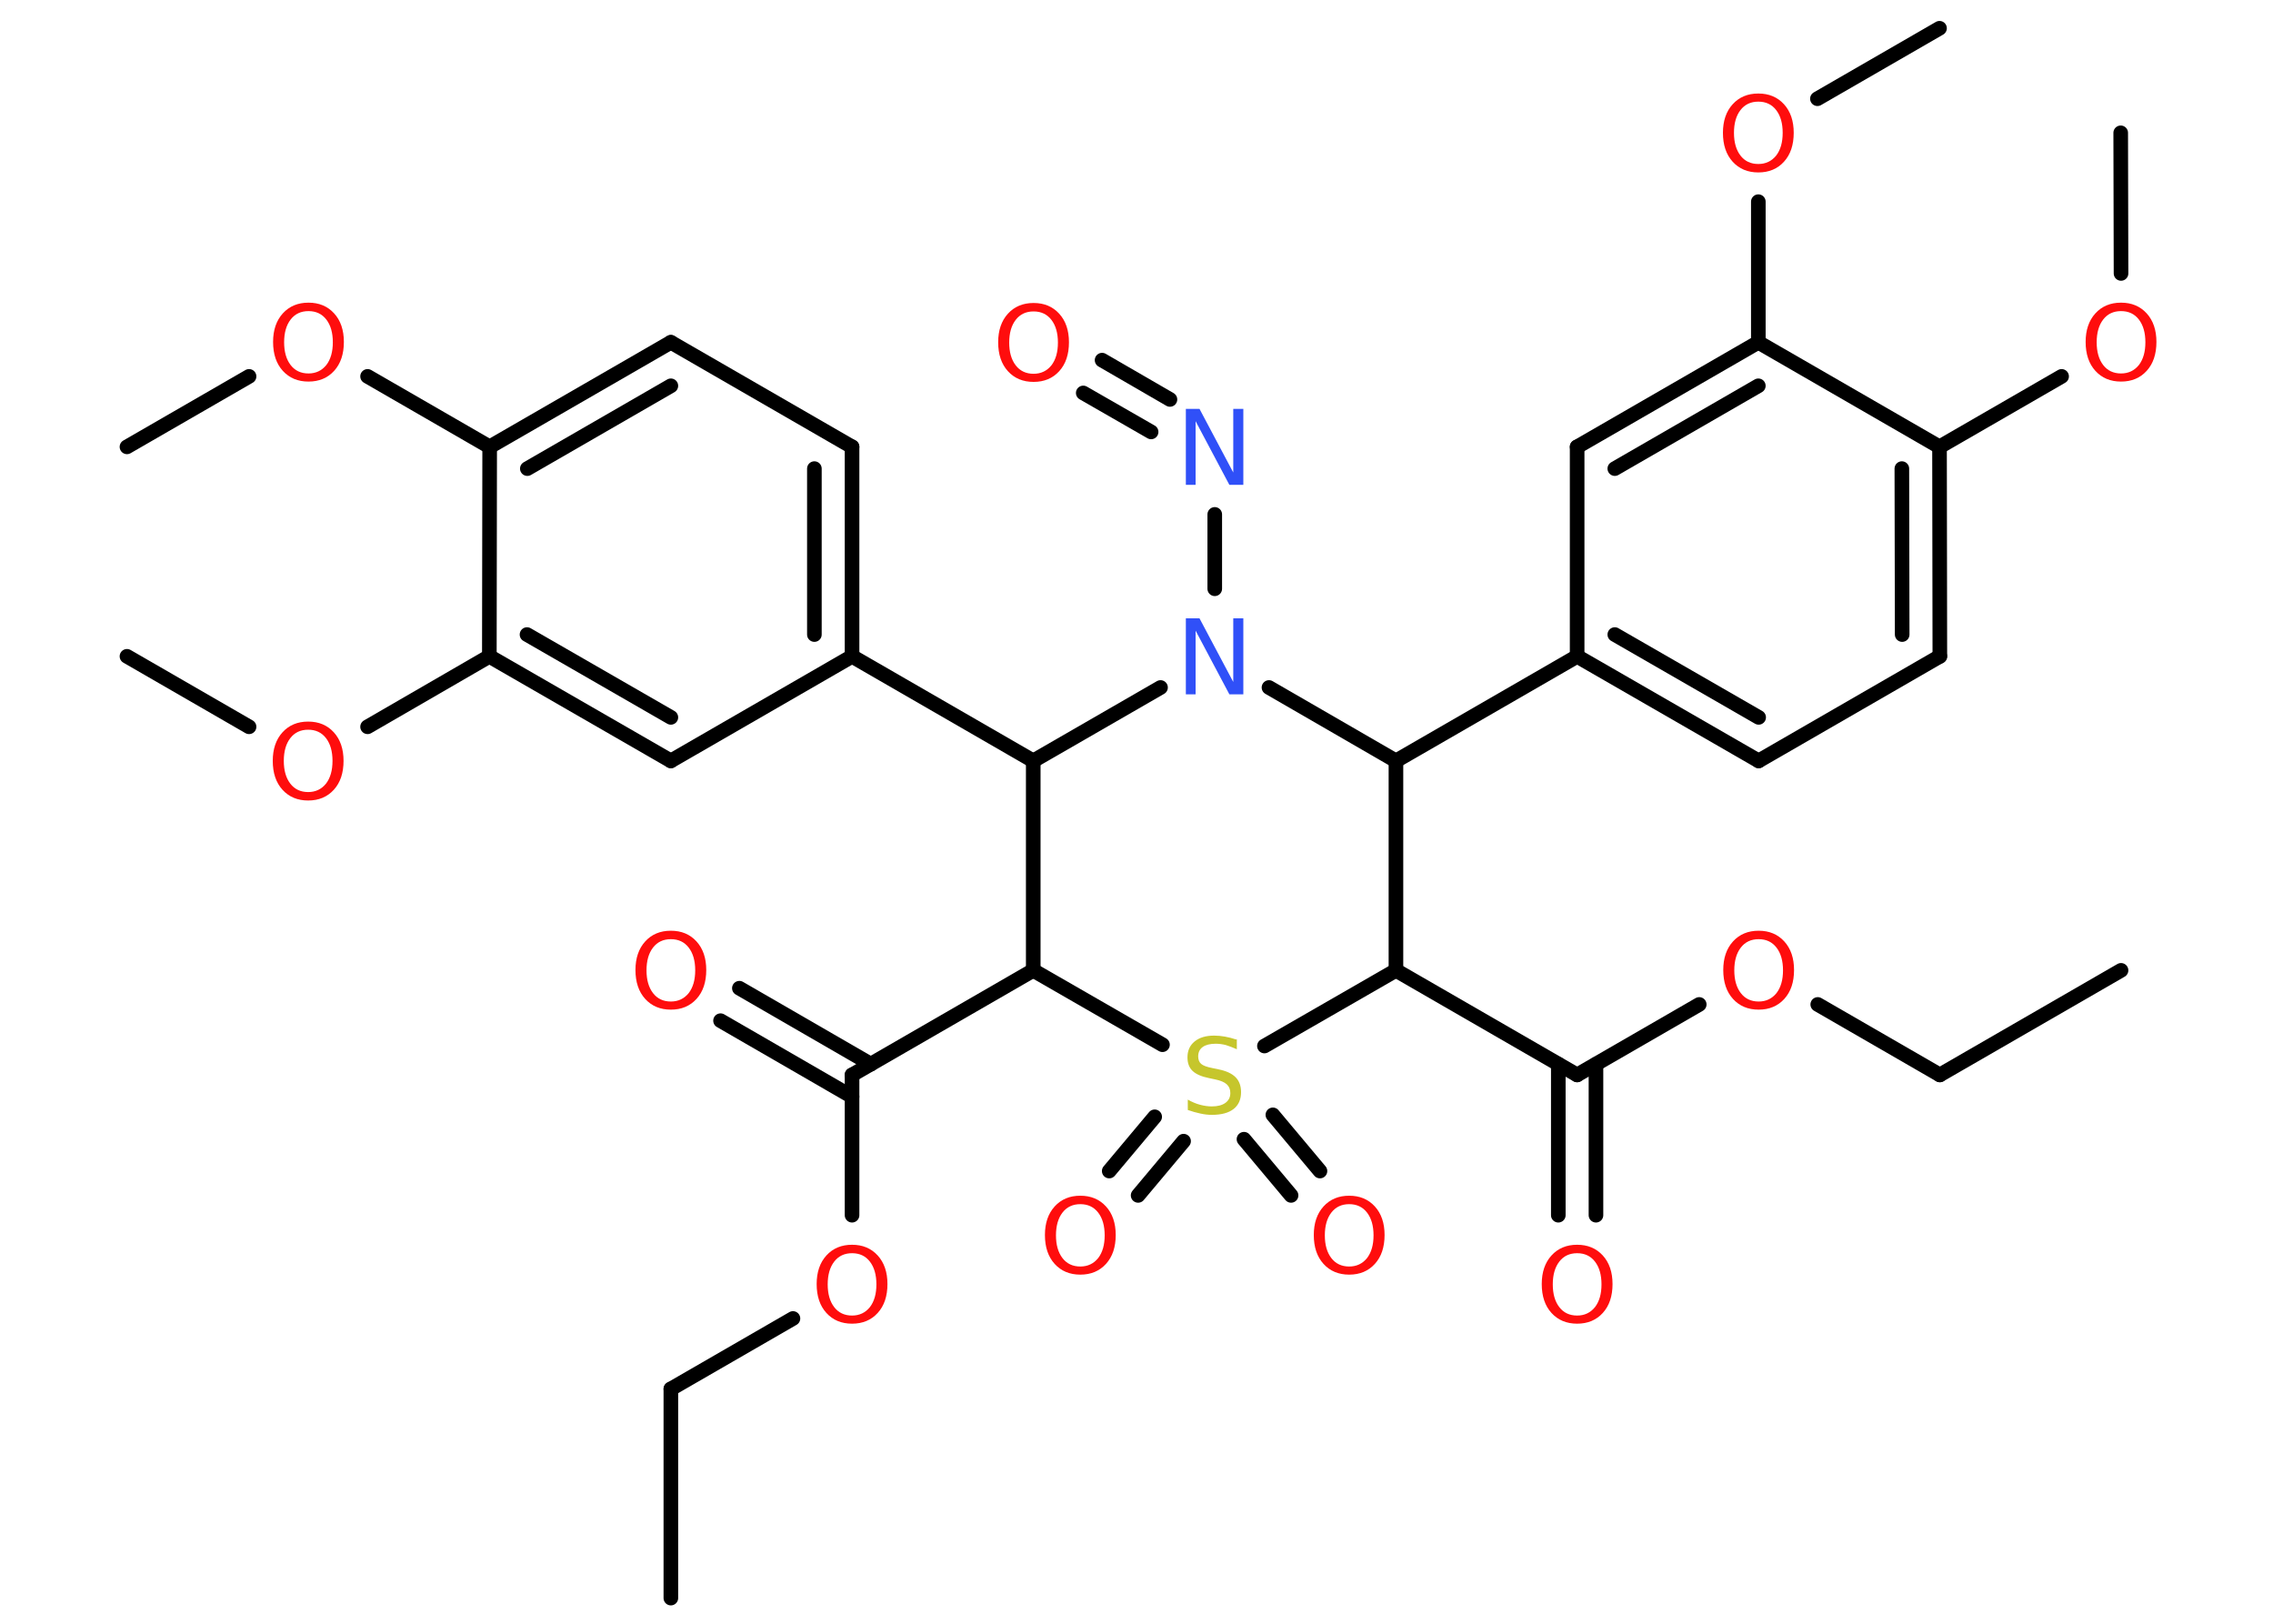 <?xml version='1.0' encoding='UTF-8'?>
<!DOCTYPE svg PUBLIC "-//W3C//DTD SVG 1.1//EN" "http://www.w3.org/Graphics/SVG/1.1/DTD/svg11.dtd">
<svg version='1.2' xmlns='http://www.w3.org/2000/svg' xmlns:xlink='http://www.w3.org/1999/xlink' width='70.0mm' height='50.0mm' viewBox='0 0 70.0 50.0'>
  <desc>Generated by the Chemistry Development Kit (http://github.com/cdk)</desc>
  <g stroke-linecap='round' stroke-linejoin='round' stroke='#000000' stroke-width='.45' fill='#FF0D0D'>
    <rect x='.0' y='.0' width='70.0' height='50.0' fill='#FFFFFF' stroke='none'/>
    <g id='mol1' class='mol'>
      <line id='mol1bnd1' class='bond' x1='65.32' y1='29.88' x2='59.74' y2='33.1'/>
      <line id='mol1bnd2' class='bond' x1='59.74' y1='33.1' x2='55.98' y2='30.93'/>
      <line id='mol1bnd3' class='bond' x1='52.33' y1='30.93' x2='48.57' y2='33.1'/>
      <g id='mol1bnd4' class='bond'>
        <line x1='49.15' y1='32.77' x2='49.15' y2='37.42'/>
        <line x1='47.99' y1='32.77' x2='47.99' y2='37.42'/>
      </g>
      <line id='mol1bnd5' class='bond' x1='48.57' y1='33.1' x2='42.99' y2='29.88'/>
      <line id='mol1bnd6' class='bond' x1='42.99' y1='29.88' x2='42.99' y2='23.43'/>
      <line id='mol1bnd7' class='bond' x1='42.99' y1='23.43' x2='48.57' y2='20.21'/>
      <g id='mol1bnd8' class='bond'>
        <line x1='48.57' y1='20.21' x2='54.16' y2='23.43'/>
        <line x1='49.73' y1='19.54' x2='54.16' y2='22.09'/>
      </g>
      <line id='mol1bnd9' class='bond' x1='54.16' y1='23.43' x2='59.74' y2='20.21'/>
      <g id='mol1bnd10' class='bond'>
        <line x1='59.74' y1='20.21' x2='59.73' y2='13.76'/>
        <line x1='58.58' y1='19.54' x2='58.57' y2='14.43'/>
      </g>
      <line id='mol1bnd11' class='bond' x1='59.73' y1='13.76' x2='63.49' y2='11.59'/>
      <line id='mol1bnd12' class='bond' x1='65.32' y1='8.42' x2='65.31' y2='4.09'/>
      <line id='mol1bnd13' class='bond' x1='59.73' y1='13.76' x2='54.15' y2='10.54'/>
      <line id='mol1bnd14' class='bond' x1='54.15' y1='10.54' x2='54.15' y2='6.21'/>
      <line id='mol1bnd15' class='bond' x1='55.97' y1='3.04' x2='59.73' y2='.87'/>
      <g id='mol1bnd16' class='bond'>
        <line x1='54.15' y1='10.54' x2='48.57' y2='13.76'/>
        <line x1='54.15' y1='11.88' x2='49.73' y2='14.43'/>
      </g>
      <line id='mol1bnd17' class='bond' x1='48.57' y1='20.21' x2='48.57' y2='13.76'/>
      <line id='mol1bnd18' class='bond' x1='42.99' y1='23.43' x2='39.08' y2='21.17'/>
      <line id='mol1bnd19' class='bond' x1='37.41' y1='18.13' x2='37.41' y2='15.84'/>
      <g id='mol1bnd20' class='bond'>
        <line x1='35.45' y1='13.3' x2='33.36' y2='12.1'/>
        <line x1='36.03' y1='12.3' x2='33.94' y2='11.09'/>
      </g>
      <line id='mol1bnd21' class='bond' x1='35.74' y1='21.17' x2='31.82' y2='23.43'/>
      <line id='mol1bnd22' class='bond' x1='31.82' y1='23.43' x2='26.24' y2='20.21'/>
      <g id='mol1bnd23' class='bond'>
        <line x1='26.24' y1='20.21' x2='26.24' y2='13.76'/>
        <line x1='25.08' y1='19.54' x2='25.08' y2='14.43'/>
      </g>
      <line id='mol1bnd24' class='bond' x1='26.24' y1='13.76' x2='20.66' y2='10.54'/>
      <g id='mol1bnd25' class='bond'>
        <line x1='20.66' y1='10.54' x2='15.08' y2='13.76'/>
        <line x1='20.66' y1='11.88' x2='16.24' y2='14.43'/>
      </g>
      <line id='mol1bnd26' class='bond' x1='15.08' y1='13.76' x2='11.32' y2='11.59'/>
      <line id='mol1bnd27' class='bond' x1='7.67' y1='11.59' x2='3.91' y2='13.76'/>
      <line id='mol1bnd28' class='bond' x1='15.08' y1='13.76' x2='15.07' y2='20.21'/>
      <line id='mol1bnd29' class='bond' x1='15.07' y1='20.21' x2='11.32' y2='22.38'/>
      <line id='mol1bnd30' class='bond' x1='7.67' y1='22.38' x2='3.91' y2='20.21'/>
      <g id='mol1bnd31' class='bond'>
        <line x1='15.07' y1='20.21' x2='20.66' y2='23.43'/>
        <line x1='16.23' y1='19.54' x2='20.66' y2='22.09'/>
      </g>
      <line id='mol1bnd32' class='bond' x1='26.24' y1='20.21' x2='20.66' y2='23.43'/>
      <line id='mol1bnd33' class='bond' x1='31.82' y1='23.43' x2='31.82' y2='29.88'/>
      <line id='mol1bnd34' class='bond' x1='31.82' y1='29.88' x2='26.24' y2='33.1'/>
      <g id='mol1bnd35' class='bond'>
        <line x1='26.24' y1='33.77' x2='22.19' y2='31.43'/>
        <line x1='26.82' y1='32.77' x2='22.77' y2='30.43'/>
      </g>
      <line id='mol1bnd36' class='bond' x1='26.24' y1='33.1' x2='26.24' y2='37.42'/>
      <line id='mol1bnd37' class='bond' x1='24.42' y1='40.6' x2='20.66' y2='42.77'/>
      <line id='mol1bnd38' class='bond' x1='20.66' y1='42.77' x2='20.66' y2='49.21'/>
      <line id='mol1bnd39' class='bond' x1='31.82' y1='29.88' x2='35.8' y2='32.17'/>
      <line id='mol1bnd40' class='bond' x1='42.99' y1='29.88' x2='38.94' y2='32.21'/>
      <g id='mol1bnd41' class='bond'>
        <line x1='36.45' y1='35.14' x2='35.05' y2='36.81'/>
        <line x1='35.56' y1='34.39' x2='34.16' y2='36.06'/>
      </g>
      <g id='mol1bnd42' class='bond'>
        <line x1='39.2' y1='34.33' x2='40.65' y2='36.06'/>
        <line x1='38.31' y1='35.08' x2='39.76' y2='36.81'/>
      </g>
      <path id='mol1atm3' class='atom' d='M54.16 28.92q-.35 .0 -.55 .26q-.2 .26 -.2 .7q.0 .44 .2 .7q.2 .26 .55 .26q.34 .0 .55 -.26q.2 -.26 .2 -.7q.0 -.44 -.2 -.7q-.2 -.26 -.55 -.26zM54.16 28.66q.49 .0 .79 .33q.3 .33 .3 .88q.0 .56 -.3 .89q-.3 .33 -.79 .33q-.49 .0 -.79 -.33q-.3 -.33 -.3 -.89q.0 -.55 .3 -.88q.3 -.33 .79 -.33z' stroke='none'/>
      <path id='mol1atm5' class='atom' d='M48.57 38.59q-.35 .0 -.55 .26q-.2 .26 -.2 .7q.0 .44 .2 .7q.2 .26 .55 .26q.34 .0 .55 -.26q.2 -.26 .2 -.7q.0 -.44 -.2 -.7q-.2 -.26 -.55 -.26zM48.57 38.33q.49 .0 .79 .33q.3 .33 .3 .88q.0 .56 -.3 .89q-.3 .33 -.79 .33q-.49 .0 -.79 -.33q-.3 -.33 -.3 -.89q.0 -.55 .3 -.88q.3 -.33 .79 -.33z' stroke='none'/>
      <path id='mol1atm12' class='atom' d='M65.32 9.58q-.35 .0 -.55 .26q-.2 .26 -.2 .7q.0 .44 .2 .7q.2 .26 .55 .26q.34 .0 .55 -.26q.2 -.26 .2 -.7q.0 -.44 -.2 -.7q-.2 -.26 -.55 -.26zM65.32 9.32q.49 .0 .79 .33q.3 .33 .3 .88q.0 .56 -.3 .89q-.3 .33 -.79 .33q-.49 .0 -.79 -.33q-.3 -.33 -.3 -.89q.0 -.55 .3 -.88q.3 -.33 .79 -.33z' stroke='none'/>
      <path id='mol1atm15' class='atom' d='M54.15 3.13q-.35 .0 -.55 .26q-.2 .26 -.2 .7q.0 .44 .2 .7q.2 .26 .55 .26q.34 .0 .55 -.26q.2 -.26 .2 -.7q.0 -.44 -.2 -.7q-.2 -.26 -.55 -.26zM54.15 2.88q.49 .0 .79 .33q.3 .33 .3 .88q.0 .56 -.3 .89q-.3 .33 -.79 .33q-.49 .0 -.79 -.33q-.3 -.33 -.3 -.89q.0 -.55 .3 -.88q.3 -.33 .79 -.33z' stroke='none'/>
      <path id='mol1atm18' class='atom' d='M36.52 19.04h.42l1.04 1.96v-1.96h.31v2.34h-.43l-1.04 -1.96v1.96h-.3v-2.34z' stroke='none' fill='#3050F8'/>
      <path id='mol1atm19' class='atom' d='M36.52 12.59h.42l1.04 1.96v-1.96h.31v2.34h-.43l-1.04 -1.96v1.96h-.3v-2.34z' stroke='none' fill='#3050F8'/>
      <path id='mol1atm20' class='atom' d='M31.83 9.59q-.35 .0 -.55 .26q-.2 .26 -.2 .7q.0 .44 .2 .7q.2 .26 .55 .26q.34 .0 .55 -.26q.2 -.26 .2 -.7q.0 -.44 -.2 -.7q-.2 -.26 -.55 -.26zM31.83 9.33q.49 .0 .79 .33q.3 .33 .3 .88q.0 .56 -.3 .89q-.3 .33 -.79 .33q-.49 .0 -.79 -.33q-.3 -.33 -.3 -.89q.0 -.55 .3 -.88q.3 -.33 .79 -.33z' stroke='none'/>
      <path id='mol1atm26' class='atom' d='M9.5 9.58q-.35 .0 -.55 .26q-.2 .26 -.2 .7q.0 .44 .2 .7q.2 .26 .55 .26q.34 .0 .55 -.26q.2 -.26 .2 -.7q.0 -.44 -.2 -.7q-.2 -.26 -.55 -.26zM9.5 9.32q.49 .0 .79 .33q.3 .33 .3 .88q.0 .56 -.3 .89q-.3 .33 -.79 .33q-.49 .0 -.79 -.33q-.3 -.33 -.3 -.89q.0 -.55 .3 -.88q.3 -.33 .79 -.33z' stroke='none'/>
      <path id='mol1atm29' class='atom' d='M9.49 22.47q-.35 .0 -.55 .26q-.2 .26 -.2 .7q.0 .44 .2 .7q.2 .26 .55 .26q.34 .0 .55 -.26q.2 -.26 .2 -.7q.0 -.44 -.2 -.7q-.2 -.26 -.55 -.26zM9.49 22.22q.49 .0 .79 .33q.3 .33 .3 .88q.0 .56 -.3 .89q-.3 .33 -.79 .33q-.49 .0 -.79 -.33q-.3 -.33 -.3 -.89q.0 -.55 .3 -.88q.3 -.33 .79 -.33z' stroke='none'/>
      <path id='mol1atm34' class='atom' d='M20.66 28.92q-.35 .0 -.55 .26q-.2 .26 -.2 .7q.0 .44 .2 .7q.2 .26 .55 .26q.34 .0 .55 -.26q.2 -.26 .2 -.7q.0 -.44 -.2 -.7q-.2 -.26 -.55 -.26zM20.66 28.66q.49 .0 .79 .33q.3 .33 .3 .88q.0 .56 -.3 .89q-.3 .33 -.79 .33q-.49 .0 -.79 -.33q-.3 -.33 -.3 -.89q.0 -.55 .3 -.88q.3 -.33 .79 -.33z' stroke='none'/>
      <path id='mol1atm35' class='atom' d='M26.24 38.59q-.35 .0 -.55 .26q-.2 .26 -.2 .7q.0 .44 .2 .7q.2 .26 .55 .26q.34 .0 .55 -.26q.2 -.26 .2 -.7q.0 -.44 -.2 -.7q-.2 -.26 -.55 -.26zM26.24 38.33q.49 .0 .79 .33q.3 .33 .3 .88q.0 .56 -.3 .89q-.3 .33 -.79 .33q-.49 .0 -.79 -.33q-.3 -.33 -.3 -.89q.0 -.55 .3 -.88q.3 -.33 .79 -.33z' stroke='none'/>
      <path id='mol1atm38' class='atom' d='M38.09 32.0v.31q-.18 -.08 -.34 -.13q-.16 -.04 -.31 -.04q-.26 .0 -.4 .1q-.14 .1 -.14 .29q.0 .15 .09 .23q.09 .08 .35 .13l.19 .04q.35 .07 .52 .24q.17 .17 .17 .46q.0 .34 -.23 .52q-.23 .18 -.67 .18q-.17 .0 -.35 -.04q-.19 -.04 -.39 -.11v-.32q.19 .11 .38 .16q.19 .05 .36 .05q.27 .0 .42 -.11q.15 -.11 .15 -.3q.0 -.17 -.11 -.27q-.11 -.1 -.35 -.15l-.19 -.04q-.35 -.07 -.51 -.22q-.16 -.15 -.16 -.42q.0 -.31 .22 -.49q.22 -.18 .6 -.18q.16 .0 .33 .03q.17 .03 .35 .09z' stroke='none' fill='#C6C62C'/>
      <path id='mol1atm39' class='atom' d='M33.27 37.08q-.35 .0 -.55 .26q-.2 .26 -.2 .7q.0 .44 .2 .7q.2 .26 .55 .26q.34 .0 .55 -.26q.2 -.26 .2 -.7q.0 -.44 -.2 -.7q-.2 -.26 -.55 -.26zM33.27 36.82q.49 .0 .79 .33q.3 .33 .3 .88q.0 .56 -.3 .89q-.3 .33 -.79 .33q-.49 .0 -.79 -.33q-.3 -.33 -.3 -.89q.0 -.55 .3 -.88q.3 -.33 .79 -.33z' stroke='none'/>
      <path id='mol1atm40' class='atom' d='M41.55 37.08q-.35 .0 -.55 .26q-.2 .26 -.2 .7q.0 .44 .2 .7q.2 .26 .55 .26q.34 .0 .55 -.26q.2 -.26 .2 -.7q.0 -.44 -.2 -.7q-.2 -.26 -.55 -.26zM41.55 36.82q.49 .0 .79 .33q.3 .33 .3 .88q.0 .56 -.3 .89q-.3 .33 -.79 .33q-.49 .0 -.79 -.33q-.3 -.33 -.3 -.89q.0 -.55 .3 -.88q.3 -.33 .79 -.33z' stroke='none'/>
    </g>
  </g>
</svg>
